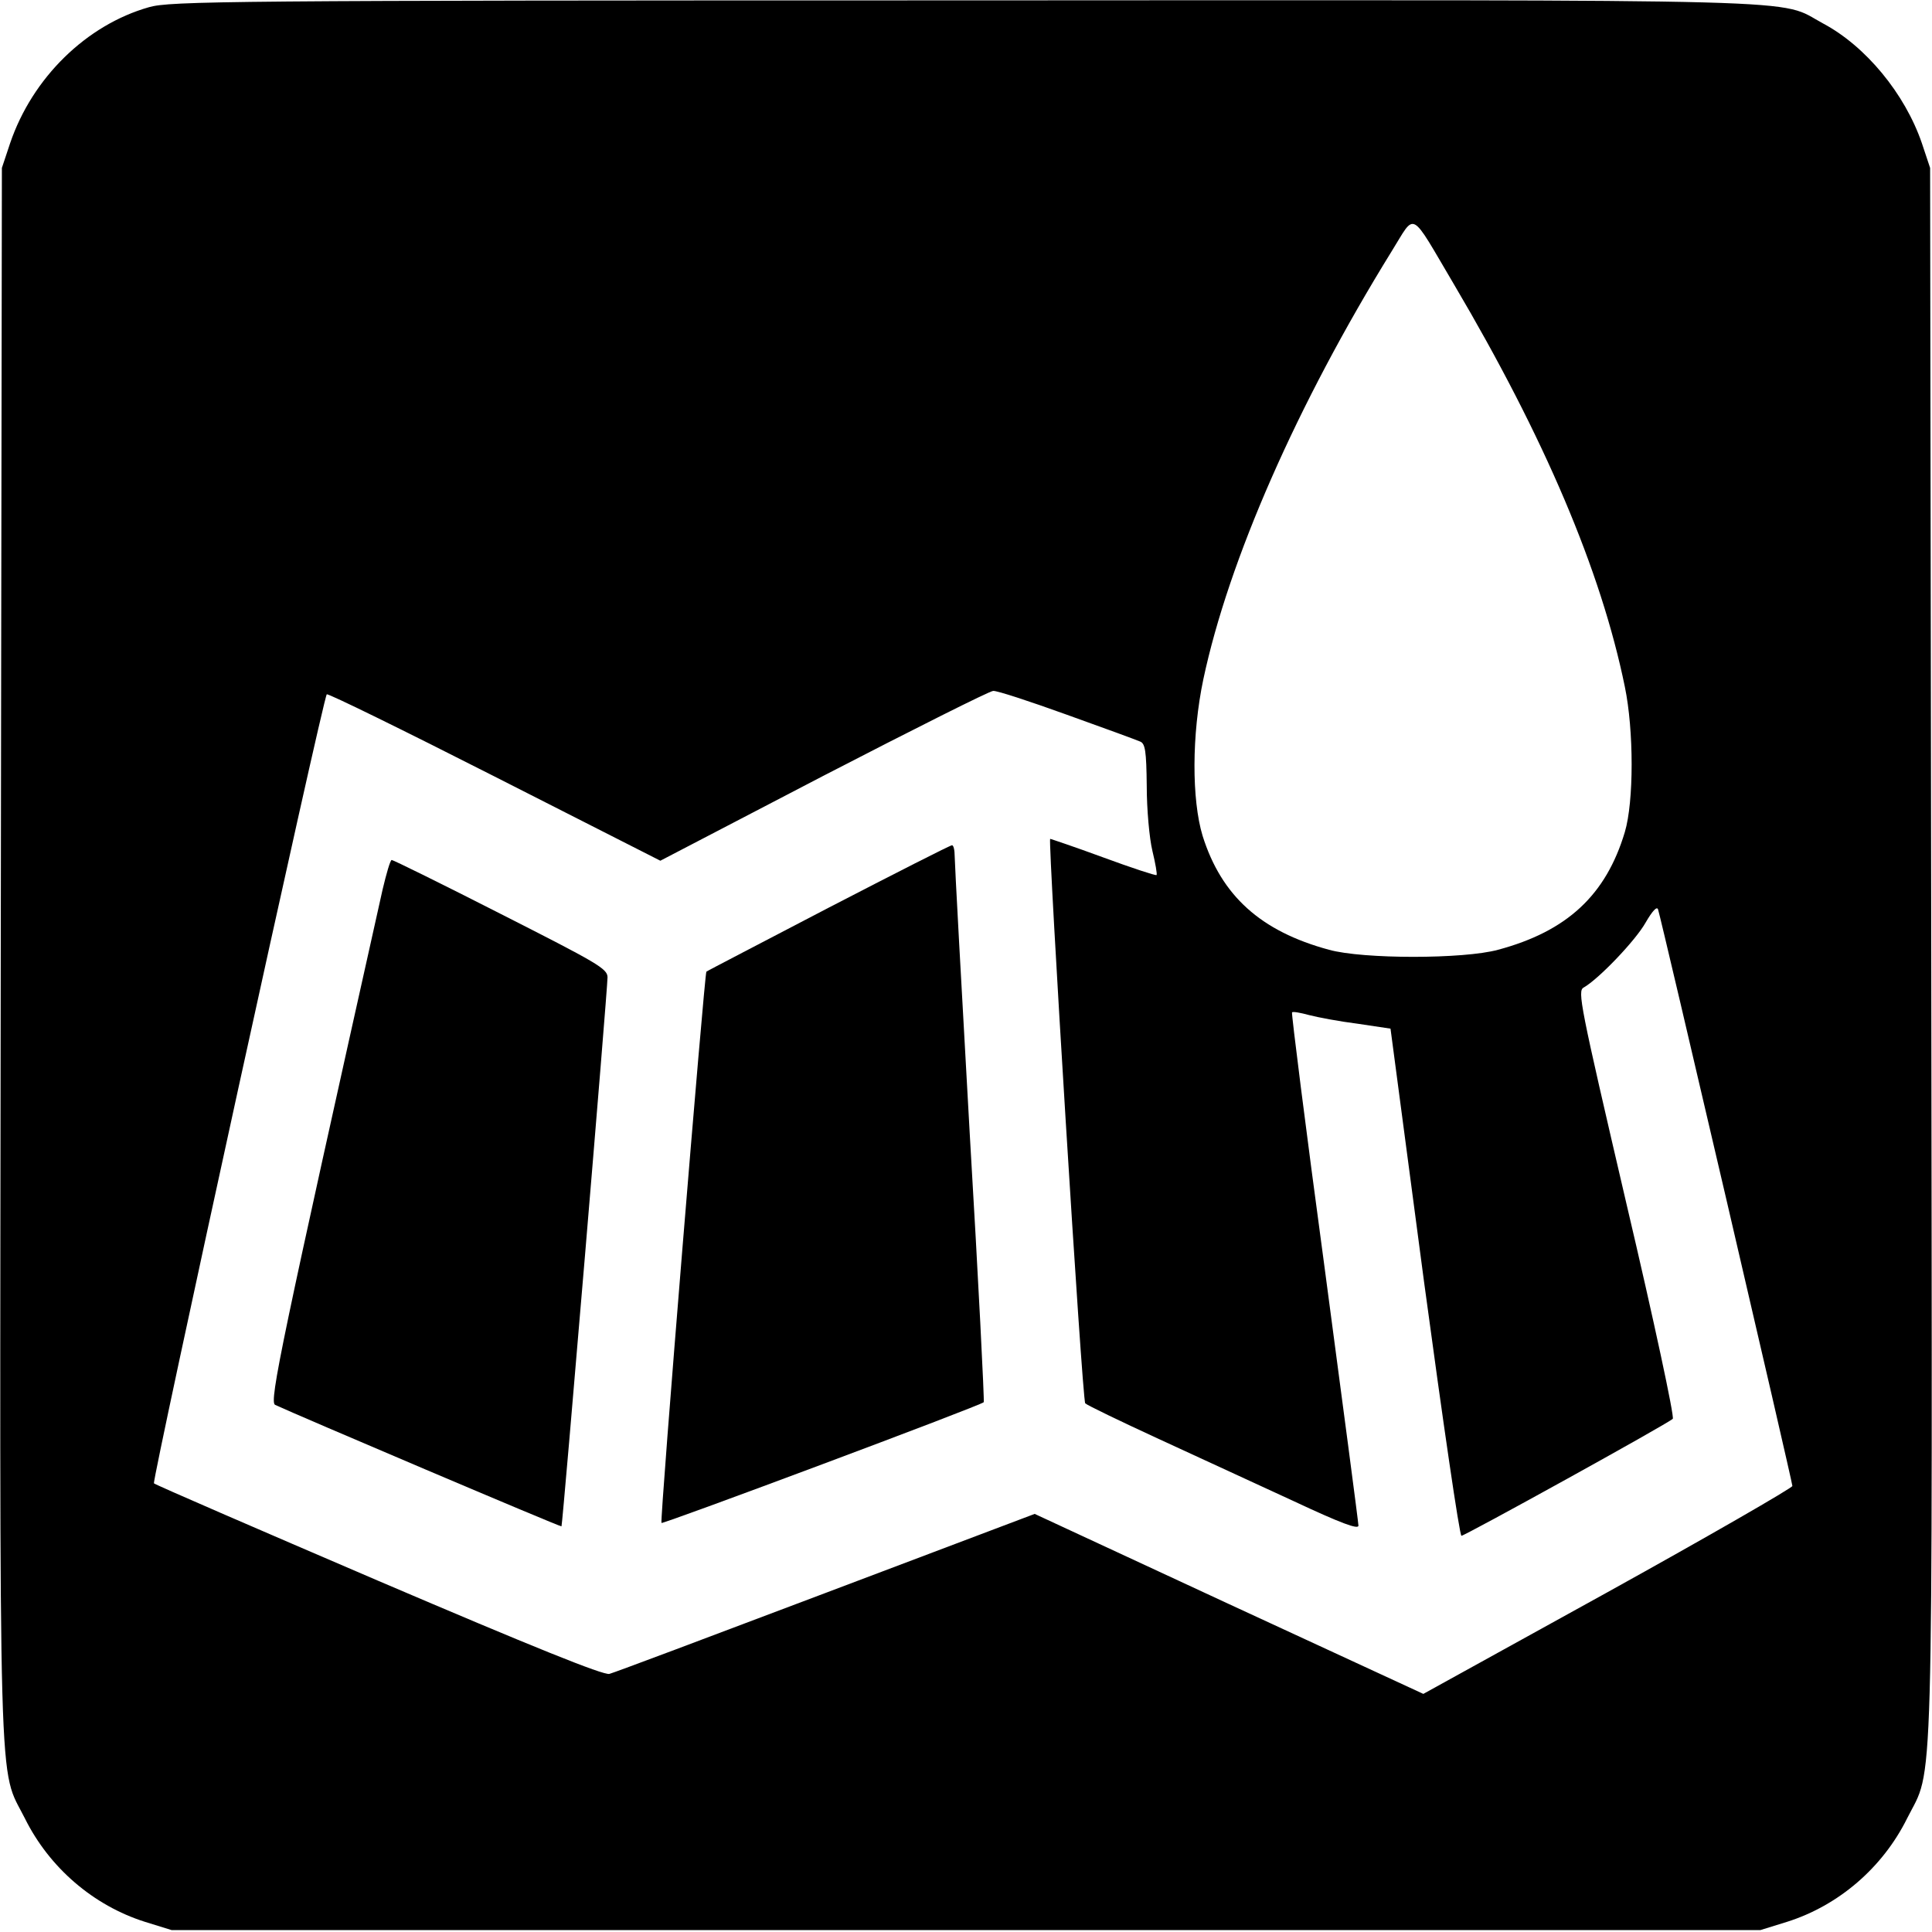 <?xml version="1.0" standalone="no"?>
<!DOCTYPE svg PUBLIC "-//W3C//DTD SVG 20010904//EN"
  "http://www.w3.org/TR/2001/REC-SVG-20010904/DTD/svg10.dtd">
<svg version="1.0" xmlns="http://www.w3.org/2000/svg"
     width="512pt" height="512pt" viewBox="0 0 512 512"
     preserveAspectRatio="xMidYMid meet">
  <g transform="translate(0,512) scale(0.1,-0.1)"
     fill="#000000" stroke="none">
    <path d="M395 5101 c-166 -47 -309 -187 -368 -360 l-22 -66 -3 -2080 c-3
-2311 -7 -2152 64 -2294 65 -131 182 -231 318 -274 l71 -22 2105 0 2105 0 71
22 c136 43 253 143 318 274 71 142 67 -17 64 2294 l-3 2080 -22 66 c-45 131
-149 257 -262 317 -123 66 38 62 -2276 61 -1957 0 -2104 -2 -2160 -18z m3459
-736 c239 -405 389 -757 452 -1065 24 -116 24 -304 0 -385 -50 -167 -153 -263
-336 -312 -91 -25 -358 -25 -448 0 -181 49 -285 143 -335 302 -29 96 -29 268
2 415 67 315 248 728 499 1134 65 104 46 114 166 -89z m-1027 -1139 c98 -35
185 -67 194 -71 14 -5 17 -25 18 -118 0 -62 7 -139 15 -172 8 -33 13 -62 11
-64 -2 -2 -66 19 -142 47 -76 28 -139 49 -140 49 -6 -7 85 -1489 93 -1496 5
-5 92 -47 194 -94 102 -47 263 -121 358 -165 126 -59 172 -76 172 -65 0 8 -41
317 -90 686 -50 369 -88 672 -86 674 2 3 23 -1 45 -7 23 -6 81 -17 129 -23
l87 -13 89 -672 c50 -370 94 -672 99 -672 9 0 547 297 560 310 5 4 -50 261
-123 571 -123 528 -130 563 -113 572 39 22 137 124 164 172 18 31 30 44 33 35
8 -23 356 -1517 356 -1528 0 -5 -220 -132 -489 -281 l-489 -270 -515 238 -515
239 -553 -209 c-304 -115 -562 -212 -574 -215 -16 -4 -204 72 -611 246 -324
139 -592 255 -596 259 -6 6 448 2081 458 2091 3 3 203 -95 445 -218 l439 -223
432 225 c238 123 441 225 450 225 10 1 98 -28 195 -63z"/>
    <path d="M2195 2714 c-176 -92 -321 -167 -323 -169 -5 -4 -124 -1456 -119
-1461 3 -4 846 311 854 320 2 2 -14 322 -37 710 -22 389 -40 721 -40 737 0 16
-3 29 -7 29 -5 0 -152 -75 -328 -166z"/>
    <path d="M1014 2763 c-268 -1201 -301 -1358 -285 -1366 53 -25 756 -324 759
-322 3 3 122 1421 122 1455 0 23 -27 38 -283 168 -155 79 -285 143 -289 143
-4 -1 -14 -36 -24 -78z"/>
  </g>
</svg>
